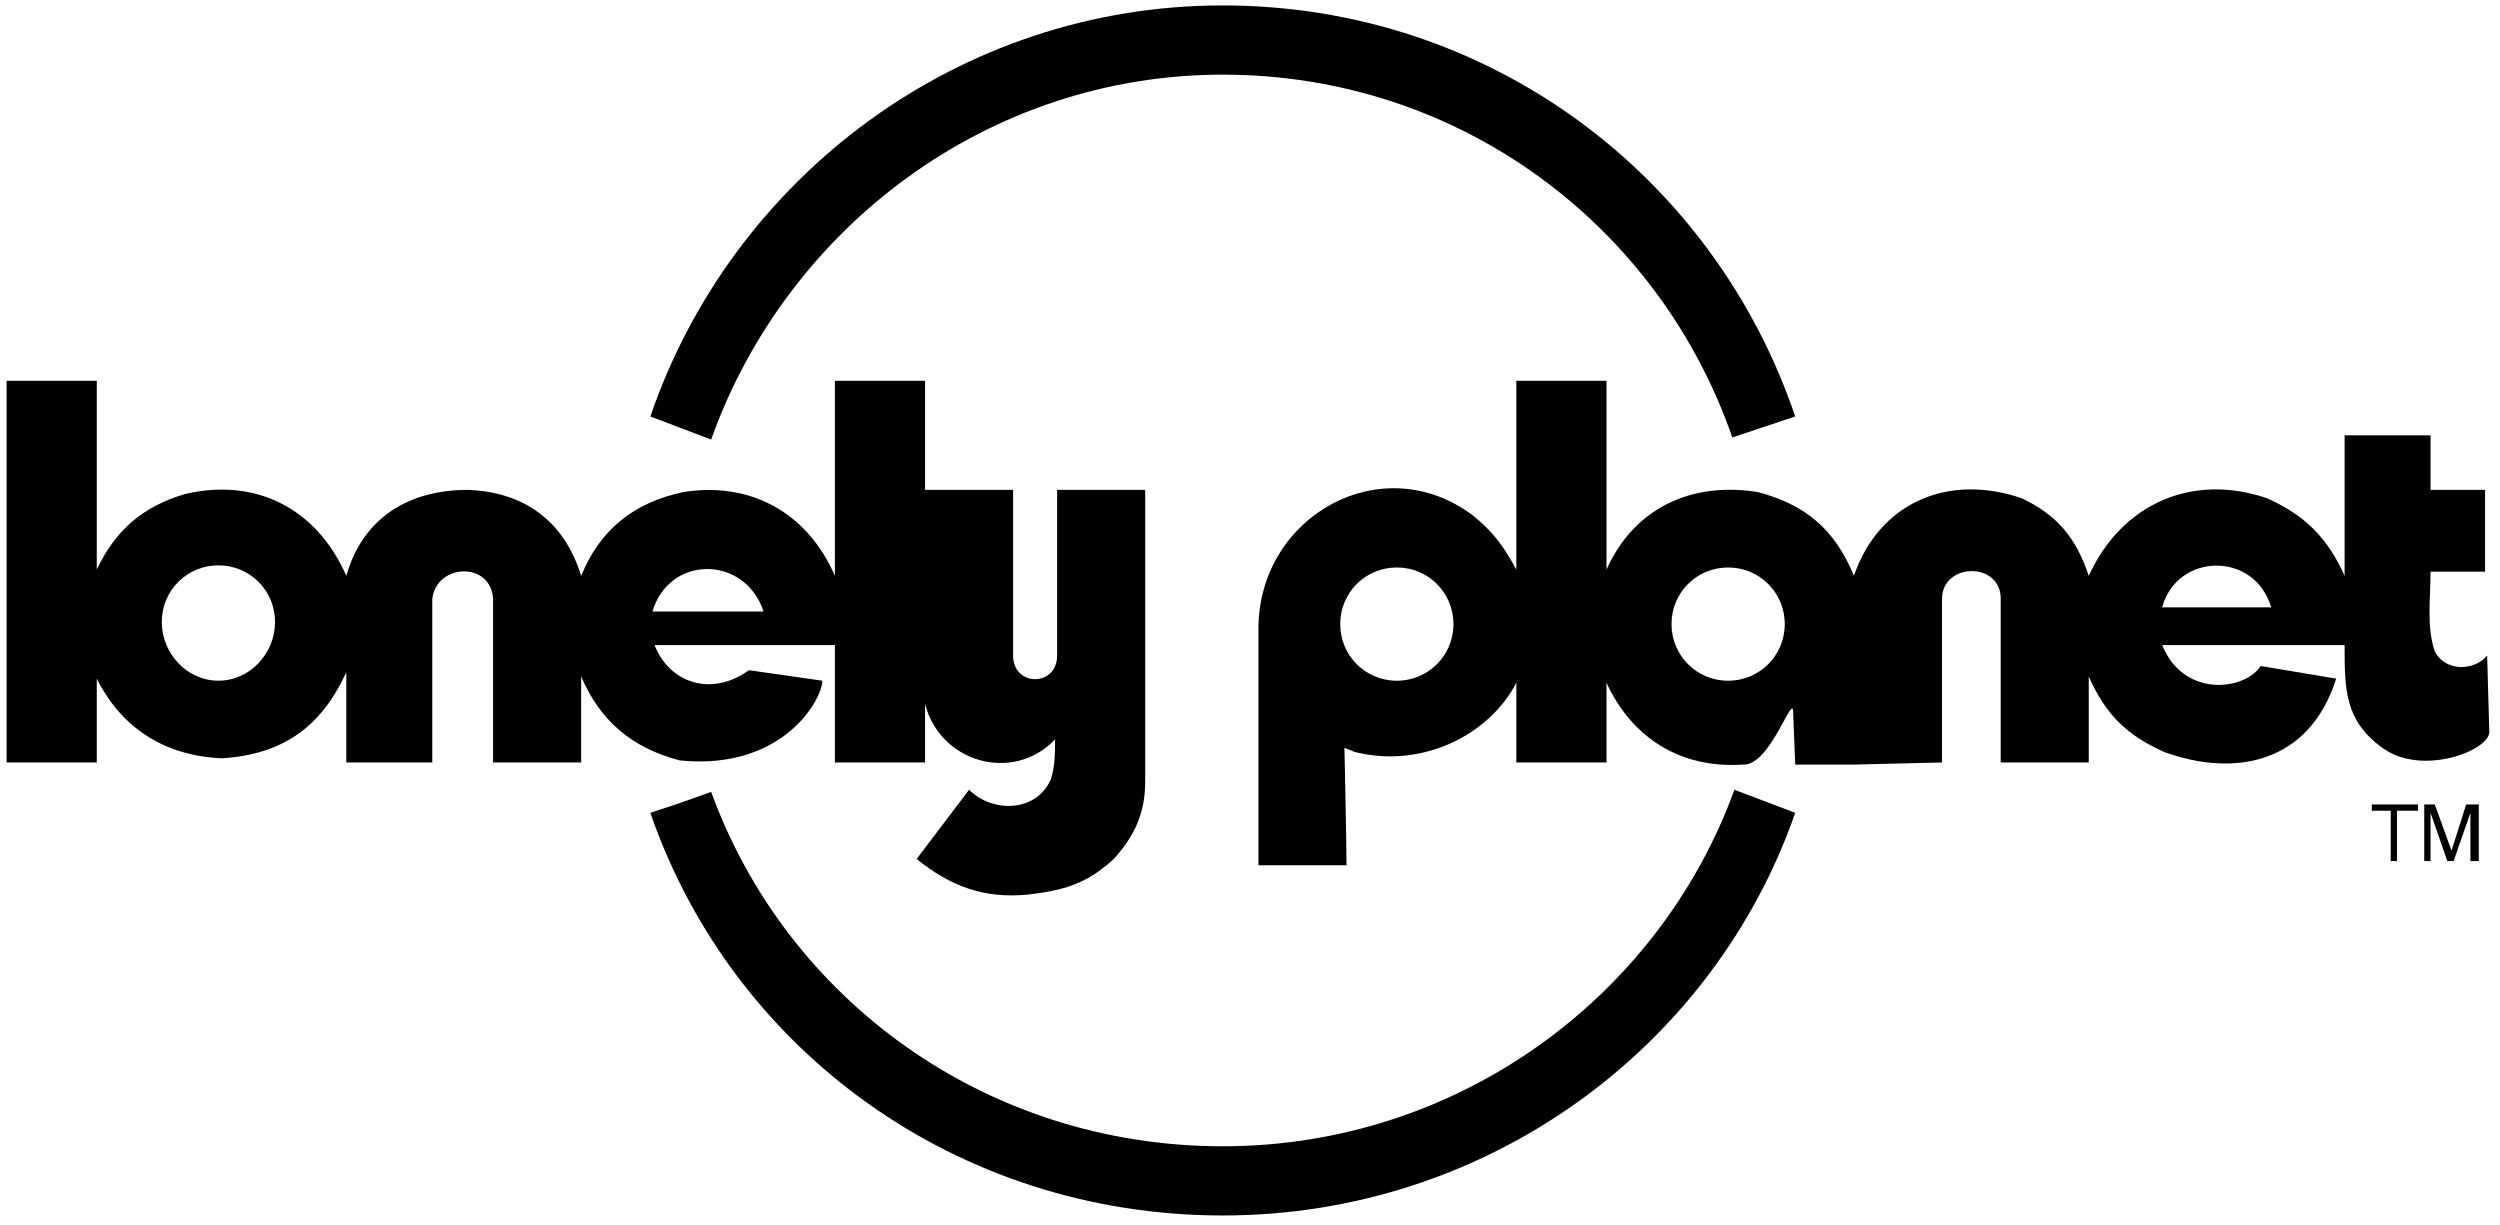 <?xml version="1.0" encoding="UTF-8"?>
<svg width="100px" height="49px" viewBox="0 0 100 49" version="1.1" xmlns="http://www.w3.org/2000/svg" xmlns:xlink="http://www.w3.org/1999/xlink">
    <!-- Generator: Sketch 44.1 (41455) - http://www.bohemiancoding.com/sketch -->
    <title>Lonely Planet</title>
    <desc>Created with Sketch.</desc>
    <defs></defs>
    <g id="Assets" stroke="none" stroke-width="1" fill="none" fill-rule="evenodd">
        <g id="Elements" transform="translate(-358, -747)" fill="#000000">
            <g id="Logotypes" transform="translate(102, 747)">
                <g id="Lonely-Planet" transform="translate(256, 0)">
                    <path d="M86.487,24.293 L90.848,24.293 C90.177,22.027 87.074,22.111 86.487,24.293 Z M99.319,26.39 L99.486,26.222 L99.571,29.242 C99.654,29.996 96.887,31.087 95.293,29.912 C93.784,28.822 93.784,27.564 93.784,25.802 L86.487,25.802 C87.326,27.899 89.757,27.647 90.428,26.641 L93.448,27.144 C92.358,30.583 89.338,31.087 86.57,30.08 C85.06,29.409 84.221,28.57 83.55,27.06 L83.55,30.499 L80.028,30.499 L80.028,23.872 C79.944,22.447 77.681,22.531 77.681,23.956 L77.681,30.499 L74.157,30.583 L71.809,30.583 L71.726,28.486 C71.726,27.647 70.803,30.667 69.712,30.583 C67.195,30.751 65.267,29.493 64.26,27.312 L64.26,30.499 L60.653,30.499 L60.653,27.312 C59.564,29.409 56.879,30.751 54.196,30.08 L53.777,29.912 C53.777,29.912 53.86,33.603 53.86,34.61 L50.338,34.61 L50.338,25.047 C50.421,20.601 55.285,17.917 58.893,20.601 C59.732,21.272 60.151,21.859 60.653,22.782 L60.653,15.232 L64.26,15.232 L64.26,22.782 C65.351,20.35 67.615,19.258 70.299,19.679 C72.229,20.182 73.402,21.189 74.157,23.034 C75.164,20.099 77.931,18.923 80.867,19.93 C82.292,20.601 83.048,21.524 83.55,23.034 C84.893,20.099 87.745,18.923 90.68,19.93 C92.19,20.601 93.113,21.524 93.784,23.034 L93.784,17.414 L97.222,17.414 L97.222,19.595 L99.403,19.595 L99.403,22.867 L97.222,22.867 C97.222,23.957 97.054,25.048 97.39,26.054 C97.726,26.724 98.648,26.893 99.319,26.39 Z M55.874,22.699 C54.615,22.699 53.609,23.705 53.609,24.964 C53.609,26.222 54.615,27.229 55.874,27.229 C57.131,27.229 58.138,26.222 58.138,24.964 C58.138,23.705 57.131,22.699 55.874,22.699 Z M69.125,22.699 C67.866,22.699 66.861,23.705 66.861,24.964 C66.861,26.222 67.866,27.229 69.125,27.229 C70.383,27.229 71.39,26.222 71.39,24.964 C71.39,23.705 70.383,22.699 69.125,22.699 Z M94.873,32.178 L96.719,32.178 L96.719,32.429 L95.88,32.429 L95.88,34.442 L95.628,34.442 L95.628,32.429 L94.873,32.429 L94.873,32.178 Z M98.816,34.442 L98.816,33.1 L98.816,32.513 L98.145,34.442 L97.893,34.442 L97.222,32.513 L97.222,34.442 L96.97,34.442 L96.97,32.178 L97.39,32.178 L98.061,34.023 L98.648,32.178 L99.152,32.178 L99.152,34.442 L98.816,34.442 Z" id="Planet" fill-rule="nonzero"></path>
                    <path d="M45.808,31.255 L45.808,31.255 C45.808,32.513 45.389,33.435 44.551,34.358 C43.461,35.365 42.538,35.616 41.112,35.784 C39.35,35.952 38.009,35.448 36.666,34.358 L38.764,31.59 C39.686,32.513 41.447,32.513 42.034,31.171 C42.202,30.667 42.202,30.08 42.202,29.577 C40.524,31.339 37.589,30.499 37.002,28.151 L37.002,30.499 L33.395,30.499 L33.395,25.802 L26.182,25.802 C26.769,27.312 28.446,27.899 29.956,26.808 L32.893,27.228 C32.893,27.983 31.299,30.835 27.189,30.416 C25.26,29.912 24.001,28.822 23.246,27.06 L23.246,30.499 L19.723,30.499 L19.723,23.956 C19.64,22.447 17.459,22.531 17.291,23.956 L17.291,30.499 L13.852,30.499 L13.852,26.893 C12.845,29.074 11.336,30.164 8.903,30.332 C6.639,30.248 4.878,29.158 3.871,27.144 L3.871,30.499 L0.264,30.499 L0.264,15.232 L3.871,15.232 L3.871,22.782 C4.626,21.189 5.716,20.266 7.394,19.762 C10.246,19.091 12.678,20.35 13.852,23.034 C14.523,20.685 16.369,19.595 18.717,19.595 C20.982,19.679 22.575,20.853 23.246,23.034 C24.001,21.189 25.343,20.098 27.356,19.679 C30.04,19.259 32.305,20.518 33.395,23.034 L33.395,15.232 L37.002,15.232 L37.002,19.595 L40.524,19.595 L40.524,26.222 C40.524,27.481 42.285,27.481 42.285,26.222 L42.285,19.595 L45.808,19.595 L45.808,31.255 Z M30.544,24.46 L26.098,24.46 C26.769,22.195 29.789,22.195 30.544,24.46 Z M8.736,22.615 L8.736,22.615 C8.135,22.612 7.557,22.85 7.132,23.275 C6.707,23.7 6.469,24.278 6.472,24.879 C6.472,26.138 7.479,27.228 8.736,27.228 C9.995,27.228 11.001,26.138 11.001,24.879 C11.004,24.278 10.766,23.7 10.341,23.275 C9.915,22.85 9.338,22.612 8.736,22.615 Z" id="Lonely"></path>
                    <path d="M26.014,16.659 C29.285,7.096 38.344,0.217 48.911,0.217 C59.564,0.217 68.538,7.012 71.809,16.659 L70.551,17.078 L69.293,17.498 C66.356,9.025 58.389,2.986 48.911,2.986 C39.517,2.986 31.466,9.11 28.446,17.582 L26.014,16.659 Z M71.809,32.513 C68.538,41.908 59.48,48.619 48.911,48.619 C38.259,48.619 29.285,41.992 26.014,32.513 L27.272,32.094 L28.446,31.675 C31.466,39.979 39.434,45.851 48.911,45.851 C58.305,45.851 66.356,39.895 69.377,31.591 L71.809,32.513 L71.809,32.513 Z" id="Circle" fill-rule="nonzero"></path>
                </g>
            </g>
        </g>
    </g>
</svg>